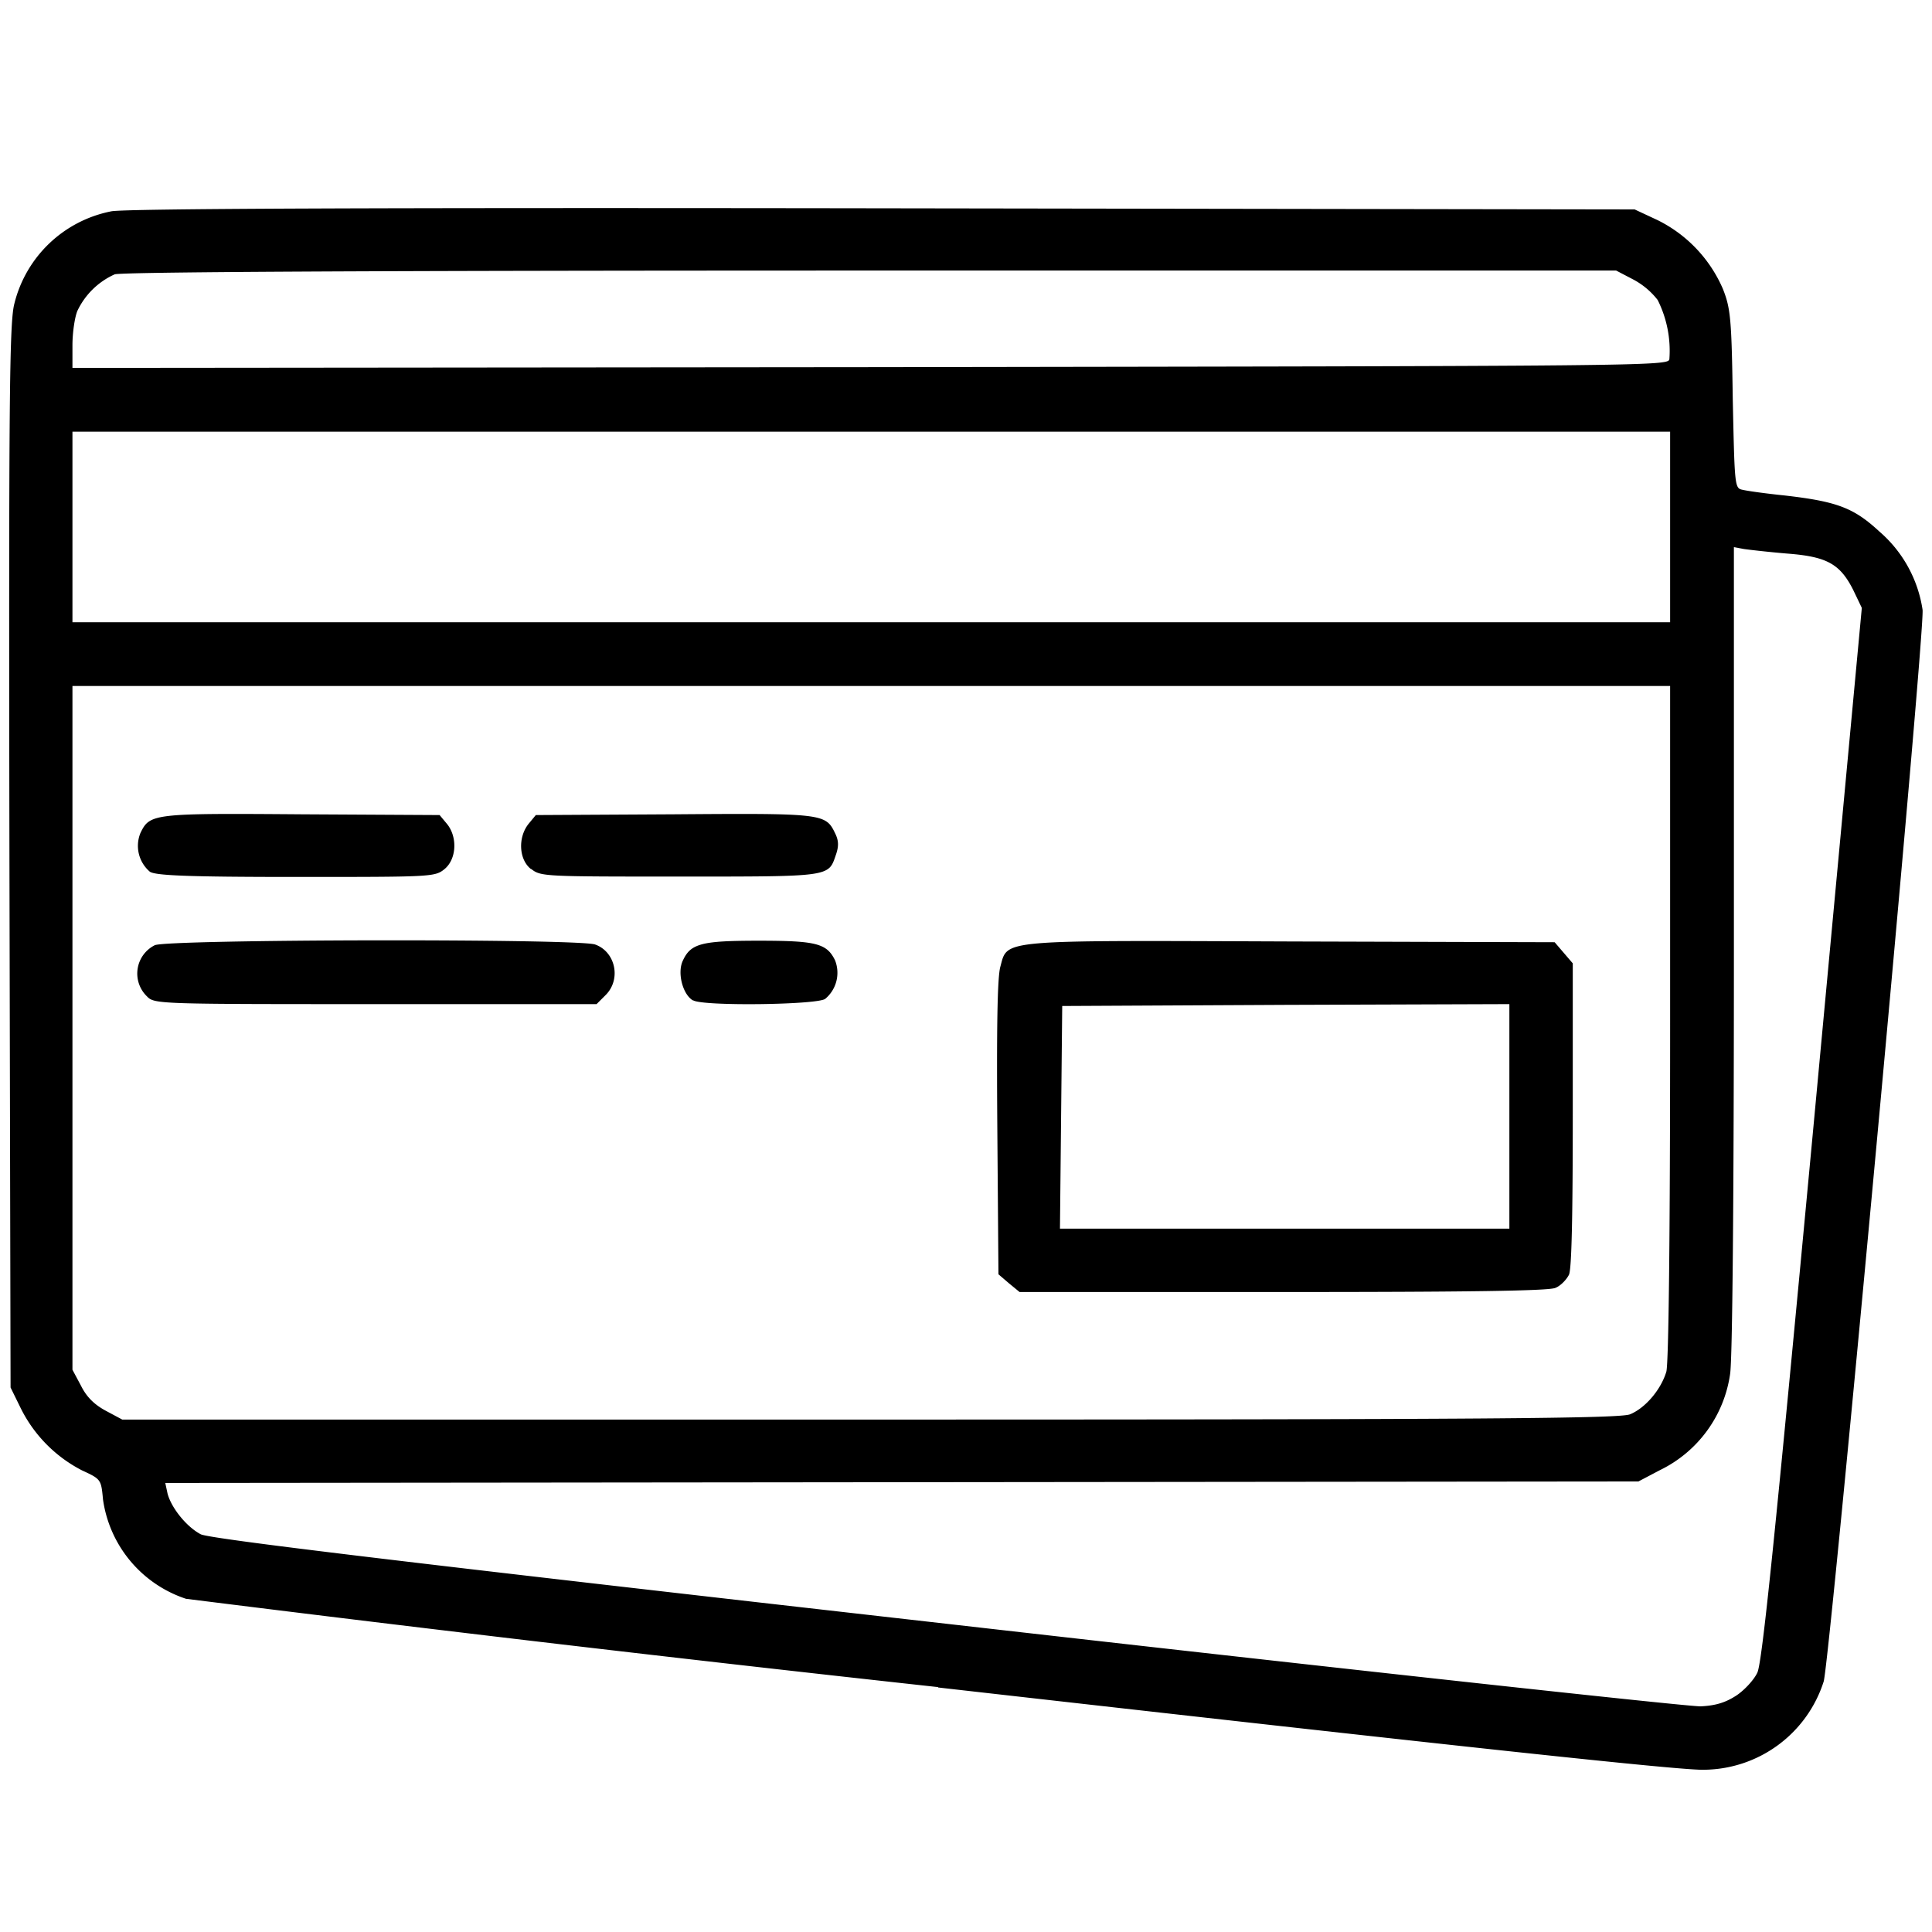 <svg xmlns="http://www.w3.org/2000/svg" viewBox="0 0 512 512"><path fill="currentColor" d="M248.6 447.1a12858 12858 0 0 1-199.3-23.4 32.5 32.5 0 0 1-22-26.3c-.5-5.3-.5-5.4-5.5-7.7a37 37 0 0 1-16.3-16.5l-2.7-5.5L2.5 227c-.2-122 0-141.5 1.3-146.5A33 33 0 0 1 29.5 56c3.5-.7 67.8-1 204.4-.8l199.3.3 6 2.8a36.4 36.4 0 0 1 17.4 18.3c2 5.1 2.3 7.8 2.6 29.2.5 23.1.5 23.6 2.6 24 1.2.3 6.2 1 11.1 1.5 14 1.6 18.4 3.3 25.2 9.6a34 34 0 0 1 11.4 20.7c.7 5.4-24.5 278-26.2 284a33.6 33.6 0 0 1-31.6 23.4c-5.4.3-63.8-6-203.1-21.8zm211.6 2.2c2.1-1.4 4.6-4.1 5.5-6 1.3-2.6 4.7-36.2 14.7-142.8l13-139.4-2.3-4.8c-3.5-6.9-7-8.8-17.5-9.6-4.8-.4-10-1-11.4-1.2l-2.7-.5v106.4c0 68.5-.4 108.7-1 112.7a33.6 33.6 0 0 1-18.6 25.5l-5.7 3-195.2.2-195.2.2.6 2.8c1 3.8 5 8.8 8.8 10.8 2.4 1.2 52 7.2 197.5 23.7 107 12.2 196.9 22 200 21.9 4-.2 6.6-1 9.5-2.9zM432 374.8c4.1-1.7 8.2-6.6 9.6-11.3.6-2.4 1-34.5 1-92.7v-89H19.2V363l2.3 4.3c1.5 3 3.6 5 6.6 6.6l4.3 2.3h198.2c165.1 0 198.7-.3 201.4-1.4zm-164.6-34.7l-2.8-2.4-.3-38.7c-.2-26.3 0-40 .8-42.8 2-7.3-1.1-7 77.4-6.7l69.5.2 2.4 2.8 2.4 2.8v40c0 27.3-.3 40.9-1 42.5-.7 1.4-2.3 3-3.6 3.5-1.7.8-23.2 1.1-72.2 1.1h-69.8zM400 295.8v-29.7l-59.3.2-59.2.3-.3 29.5-.3 29.5H400zM39 264.1a8.4 8.4 0 0 1 2-13.6c3.2-1.6 112-1.8 116.7-.2 5.4 1.9 7 9.2 2.8 13.4l-2.4 2.4H99.5c-57 0-58.6 0-60.5-2zm144.6 1c-2.7-1.6-4.2-7.4-2.6-10.6 2.1-4.5 5-5.2 20.1-5.2 15.2 0 18 .7 20.2 5.2a9 9 0 0 1-2.6 10.2c-2 1.6-32.4 2-35 .4zM39.7 231a9 9 0 0 1-2.5-10.2c2.5-5.2 3.2-5.3 42.8-5l36.5.2 2 2.4c2.8 3.5 2.5 9.4-.8 12-2.5 2-3.7 2-39.4 2-29 0-37.2-.4-38.6-1.4zm101-.7c-3.2-2.5-3.5-8.4-.6-12l1.9-2.3 36.5-.2c39.6-.3 40.3-.2 42.8 5 1 2 1 3.5.2 5.8-2 5.8-1.2 5.7-41.3 5.7-35.8 0-36.9 0-39.4-2zm301.9-90.6v-25.3H19.2v50.5h423.4zm-.2-44.5a30 30 0 0 0-3.1-15.7 20.2 20.2 0 0 0-6.6-5.5l-4.4-2.3H230.7c-137.1 0-198.4.4-200.3 1a20 20 0 0 0-9.9 9.7c-.7 1.7-1.3 5.8-1.3 9.1v6l211.4-.2c206.2-.3 211.5-.3 211.8-2.1z"/></svg>